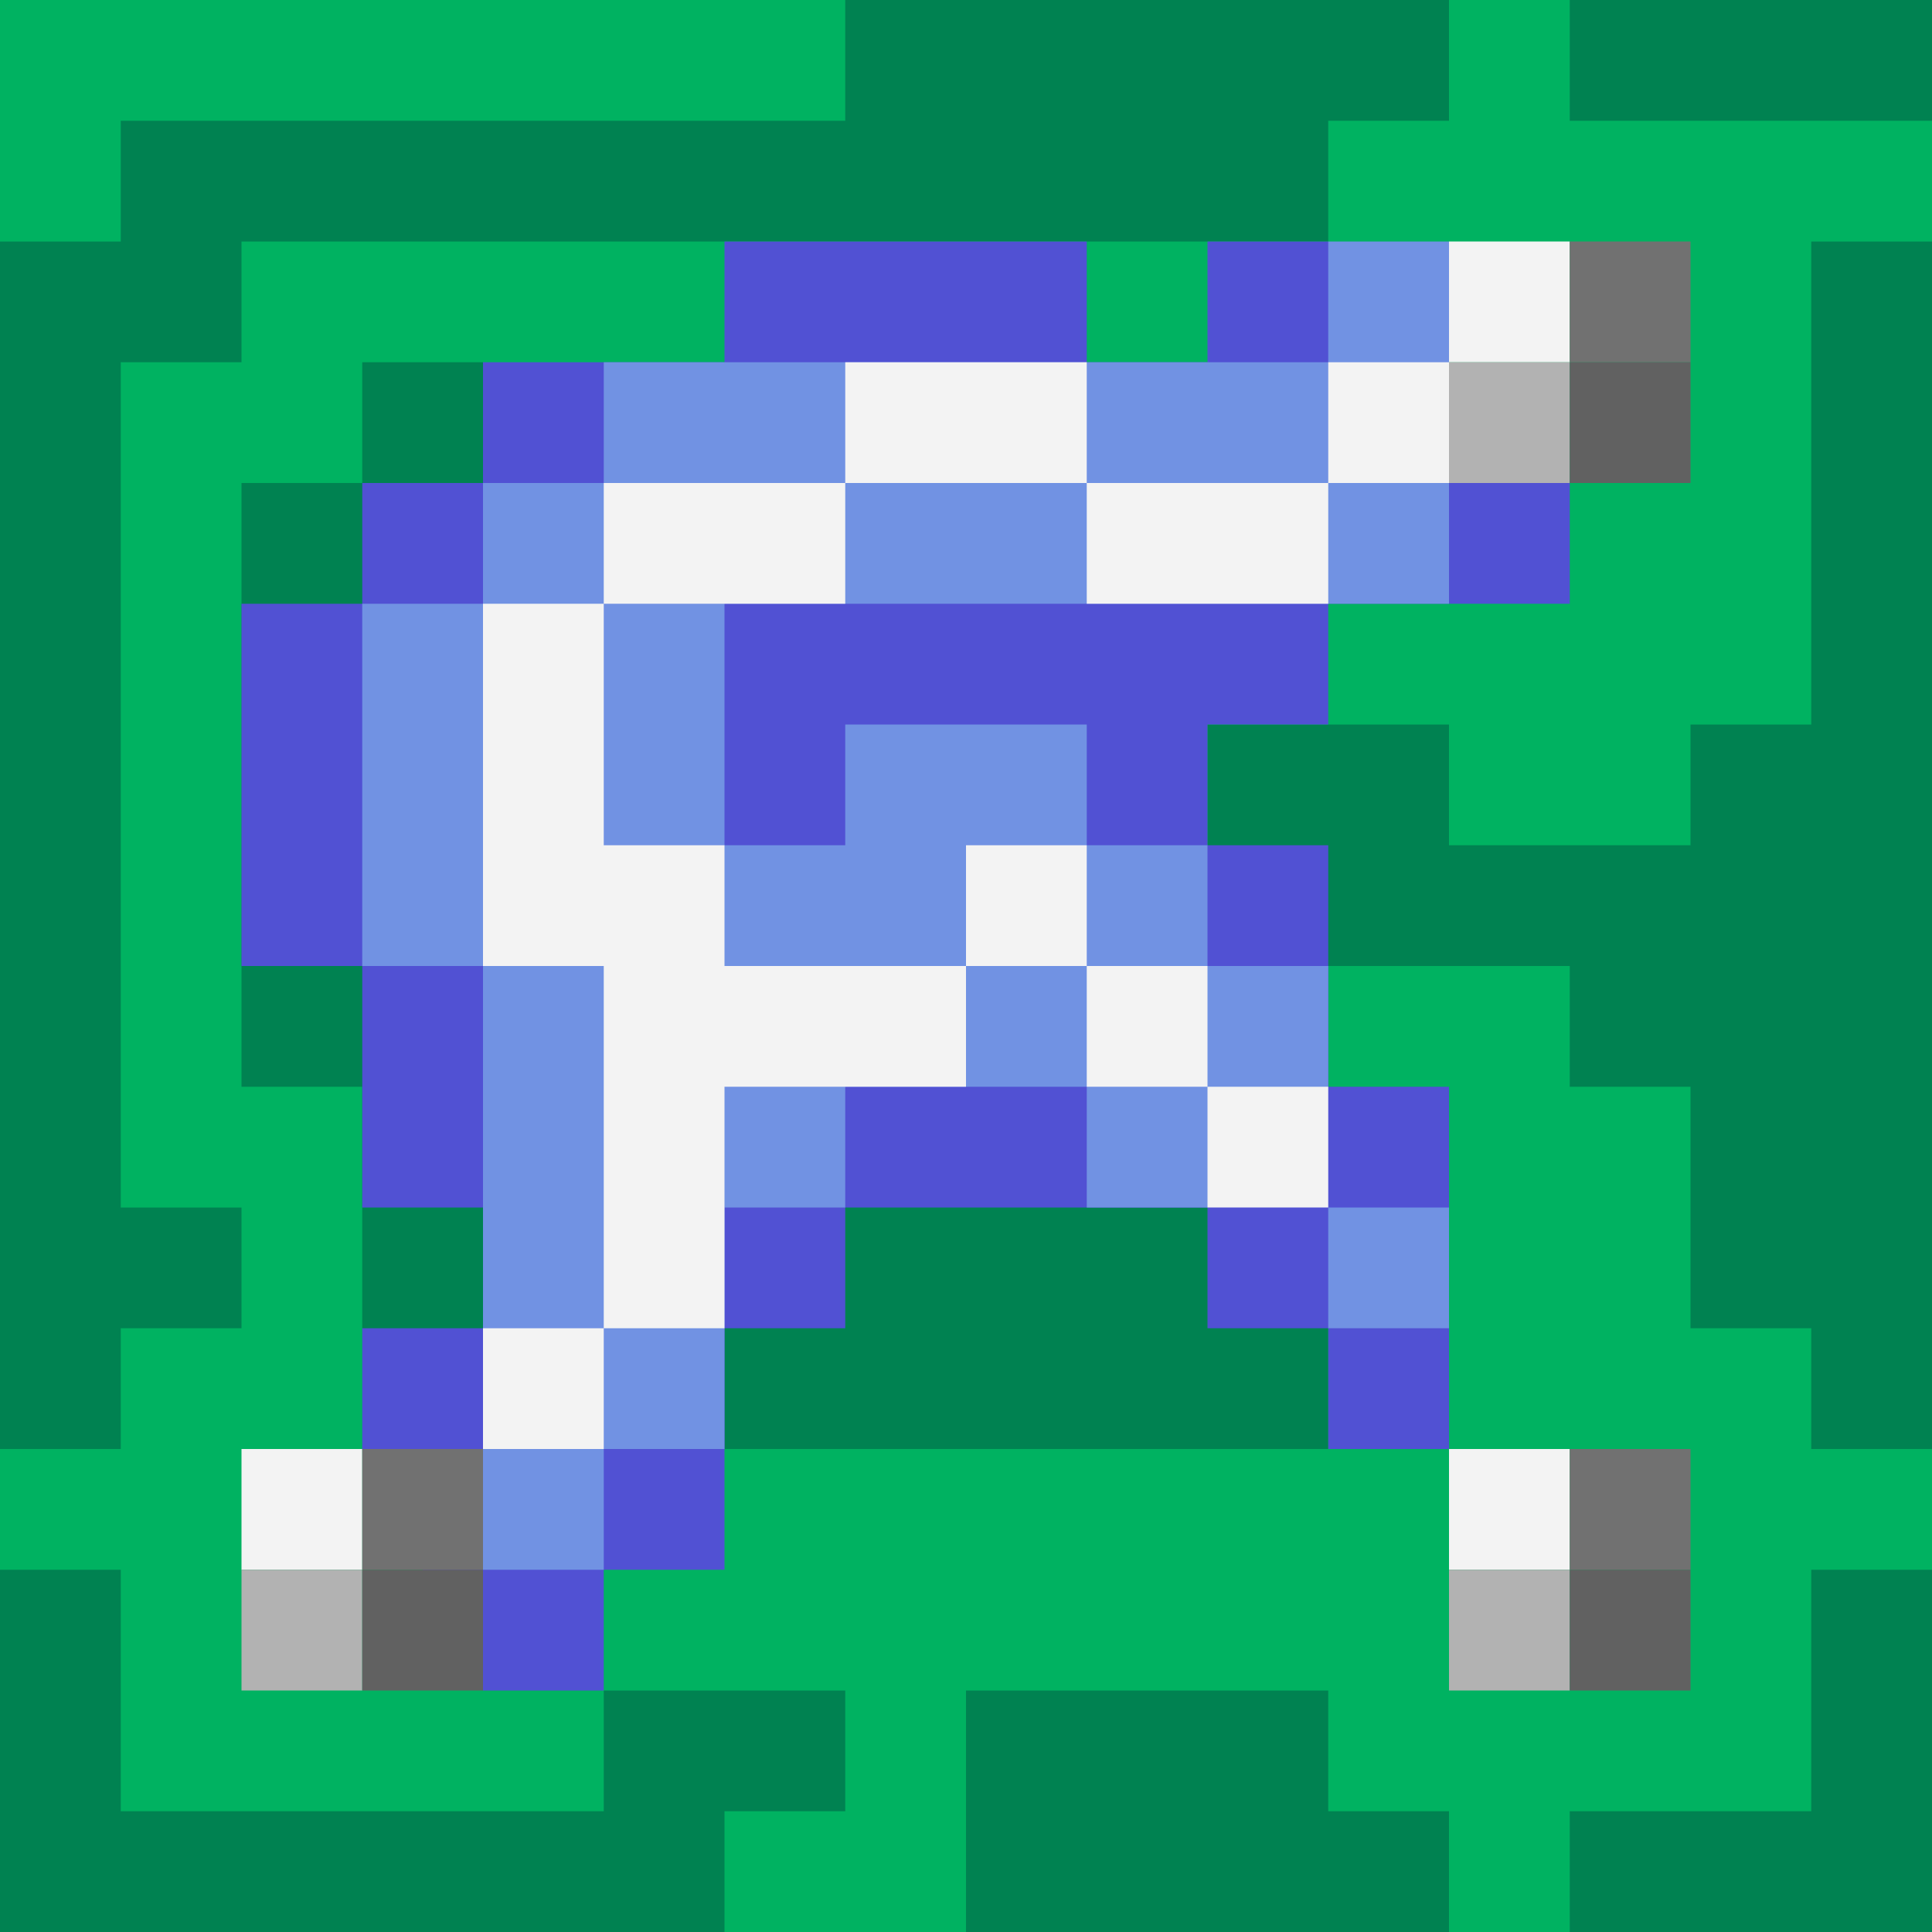 <svg
    width="16"
    height="16"
    viewBox="0 0 16 16"
    xmlns="http://www.w3.org/2000/svg"
>
  <path fill="#008251" class="sp-color-green-dark" d="M0,0H16V16H0z"/>
  <path
      fill="#00B261"
      class="sp-color-green-light"
      d="M0,0h7v1h-6v1h-1z M0,13v-1h1v-1h1v-1h-1v-7h1v-1h9v-1h1v-1h1v1h3v1h-1v4h-1v1h-2v-1h-2v1l1,1h2v1h1v2h1v1h1v1h-1v2h-2v1h-1v-1h-1v-1h-3v2h-2v-1h1v-1h-2v1h-4v-2z M4,3h-1v1h-1v5h1v2l3,1h5v-1z"
  />
  <path
      fill="#5151D3"
      class="sp-color-blue-dark"
      d="M2,5h1v-1h1v-1h2v-1h3v1h1v-1h1l2,2v1h-2v1h-1v1h1v2h1v3h-1v-1h-1v-1h-3v1h-1v2h-1v1h-1l-1,-2v-1h1v-1h-1v-2h-1z"
  />
  <path
      fill="#7192E3"
      class="sp-color-blue-light"
      d="M3,5h1v-1h1v-1h6v-1h1v3h-6v2h1v-1h2v1h1v1h1v1l-1,1h-1v-1h-2v1h-1v2h-1v1h-1v-5h-1z M11,10h1v1h-1z"
  />
  <path
      fill="#F3F3F3"
      class="sp-color-white"
      d="M2,12h1v1h-1z M12,12h1v1h-1z M12,2h1v1h-1v1h-1v1h-2v-1h-2v1h-2v2h1v1h2v-1h1v1h1v1h1v1h-1v-1h-1v-1h-1v1h-2v2h-1v1h-1v-1h1v-3h-1v-3h1v-1h2v-1h2v1h2v-1h1z"
  />
  <path
      fill="#B2B2B2"
      class="sp-color-grey-xlight"
      d="M2,13h1v1h-1z M12,13h1v1h-1z M12,3h1v1h-1z"
  />
  <path
      fill="#717171"
      class="sp-color-grey-dark"
      d="M3,12h1v1h-1z M13,12h1v1h-1z M13,2h1v1h-1z"
  />
  <path
      fill="#616161"
      class="sp-color-grey-xdark"
      d="M3,13h1v1h-1z M13,13h1v1h-1z M13,3h1v1h-1z"
  />
</svg>
